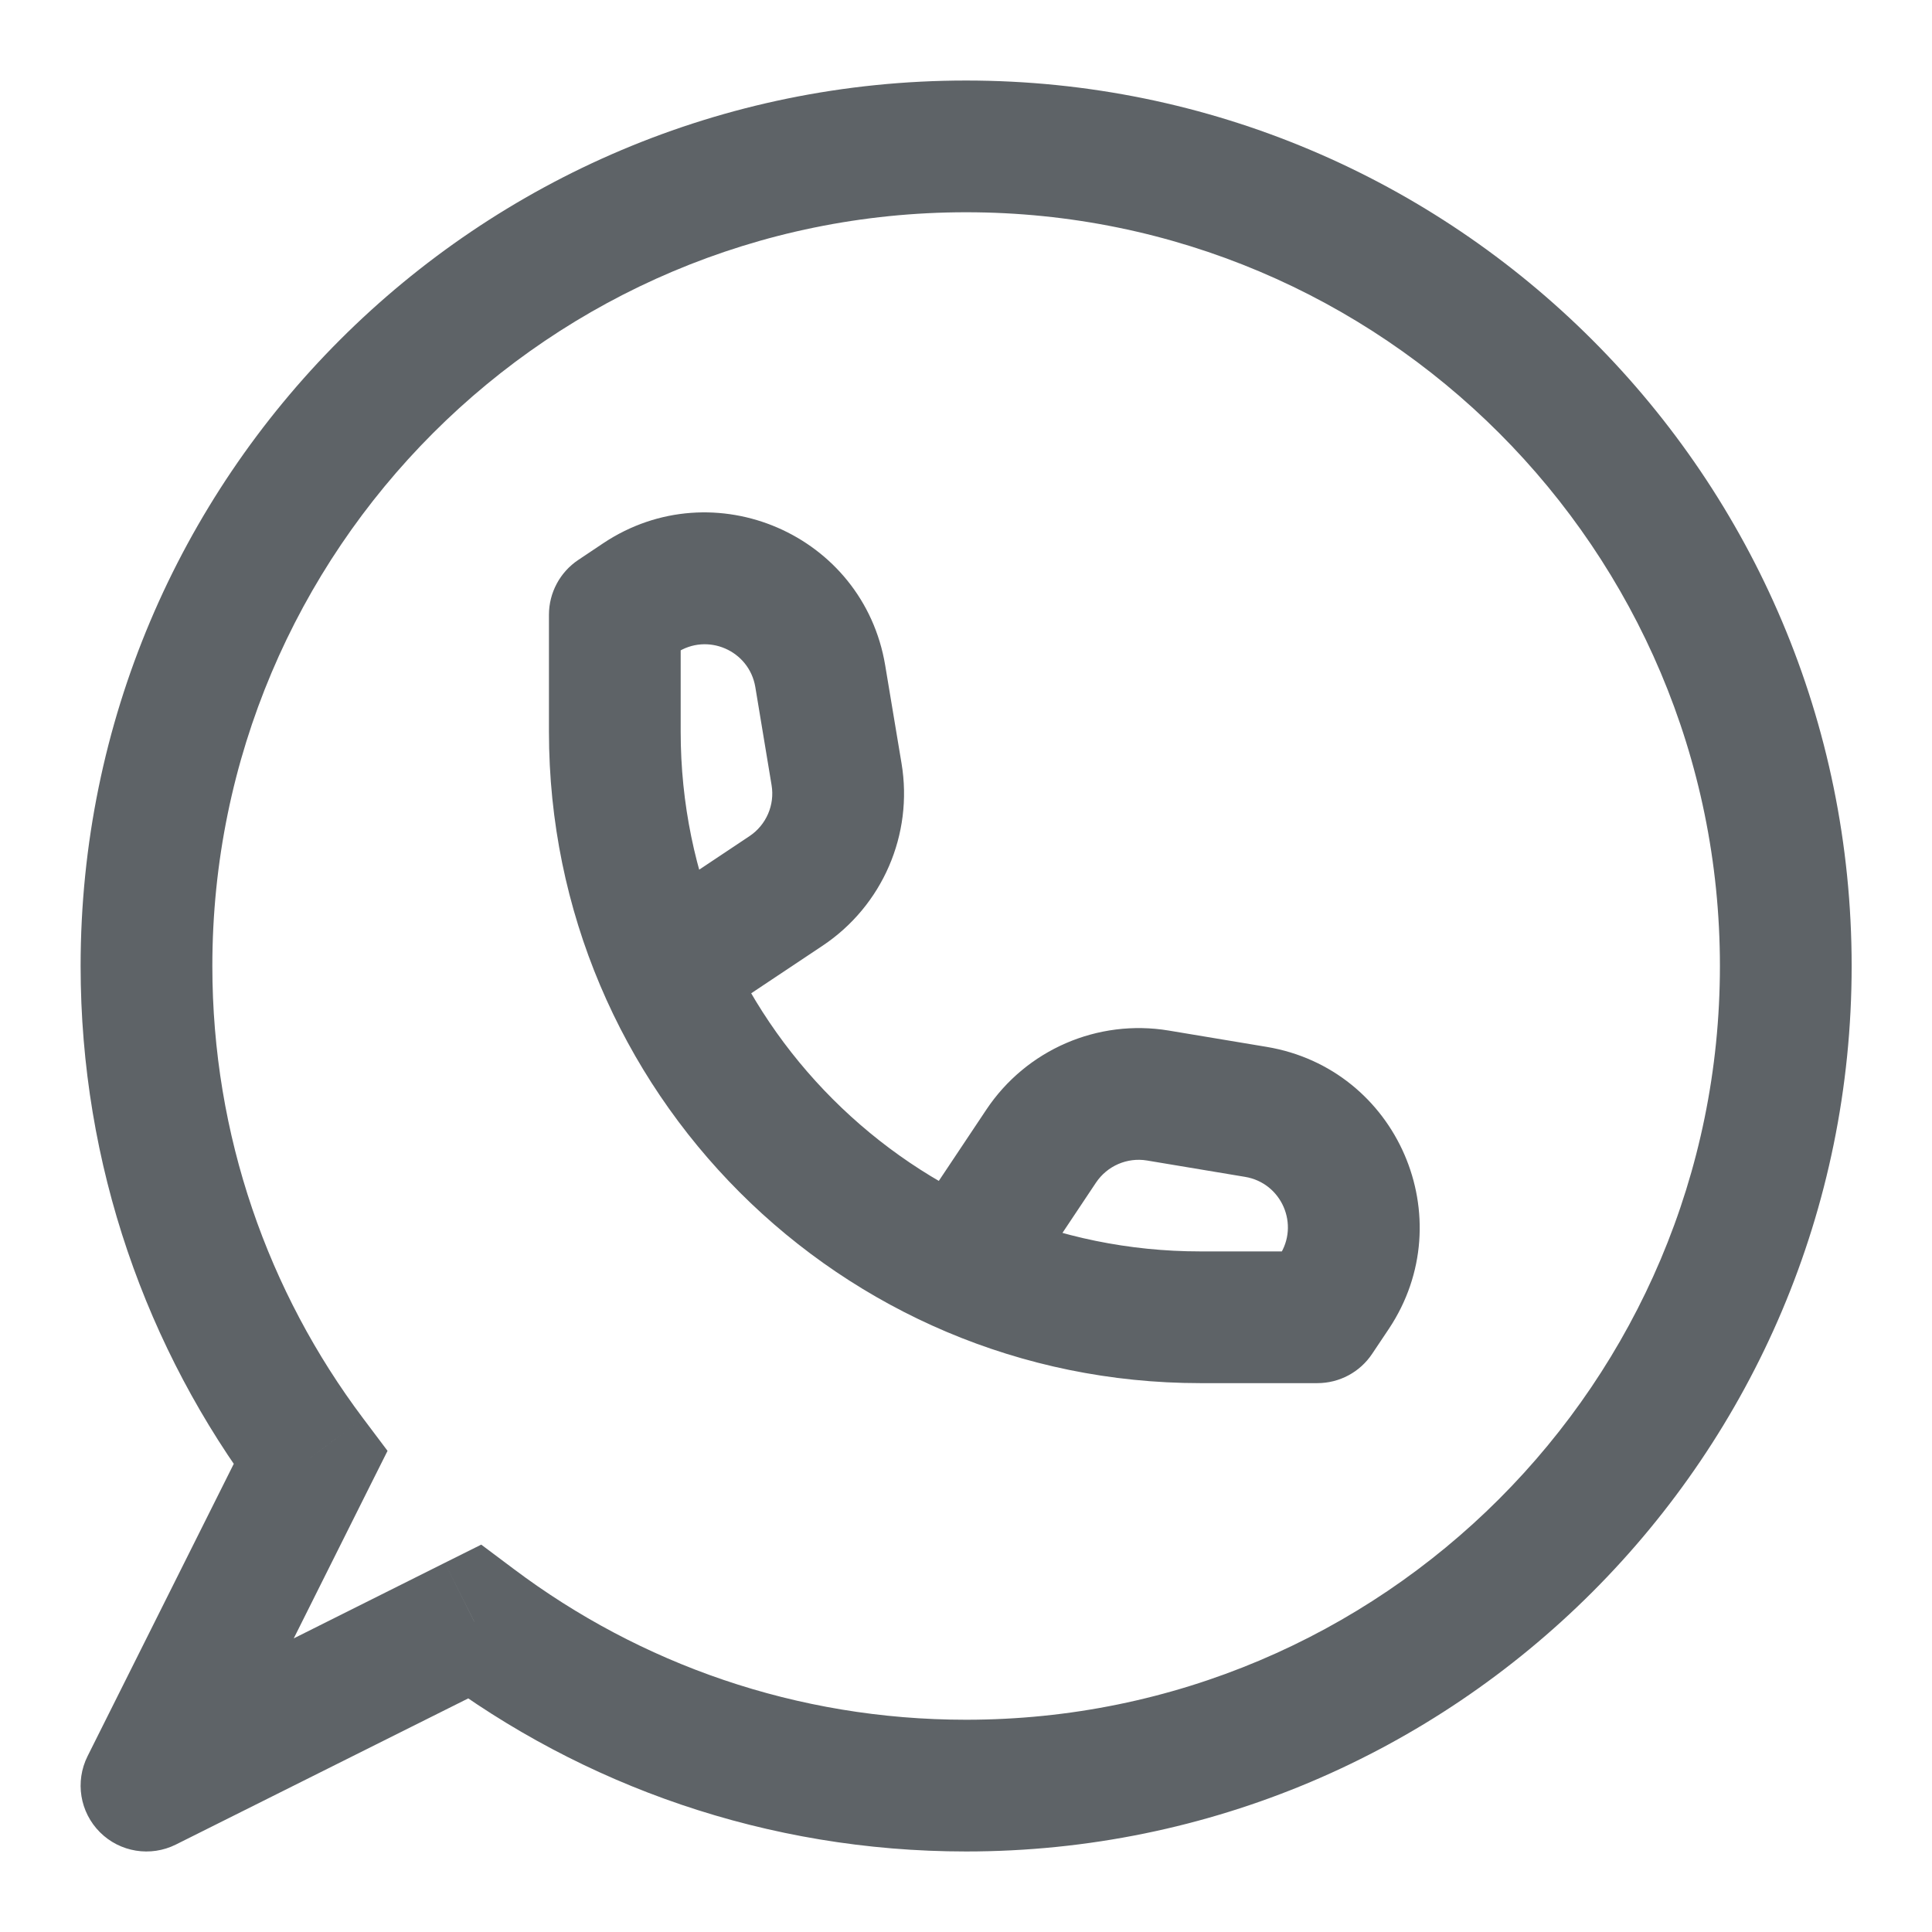 <svg width="22" height="22" viewBox="0 0 22 22" fill="none" xmlns="http://www.w3.org/2000/svg">
<path d="M3.534 16.601L4.205 16.936L4.413 16.521L4.134 16.15L3.534 16.601ZM5.401 18.467L5.851 17.867L5.48 17.589L5.065 17.796L5.401 18.467ZM1.668 20.333L0.997 19.998C0.853 20.287 0.909 20.635 1.138 20.864C1.366 21.092 1.715 21.148 2.003 21.004L1.668 20.333ZM7.001 7L6.585 6.376C6.377 6.515 6.251 6.749 6.251 7H7.001ZM15.001 15V15.75C15.252 15.75 15.486 15.625 15.625 15.416L15.001 15ZM9.34 7.701L10.08 7.577L9.34 7.701ZM9.526 8.816L8.786 8.94L9.526 8.816ZM8.951 10.145L9.367 10.769L8.951 10.145ZM14.301 12.661L14.424 11.921L14.424 11.921L14.301 12.661ZM13.185 12.475L13.062 13.215H13.062L13.185 12.475ZM11.856 13.051L11.232 12.635L11.856 13.051ZM0.918 11C0.918 13.269 1.669 15.366 2.935 17.051L4.134 16.15C3.056 14.716 2.418 12.933 2.418 11H0.918ZM11.001 0.917C5.432 0.917 0.918 5.431 0.918 11H2.418C2.418 6.26 6.261 2.417 11.001 2.417V0.917ZM21.085 11C21.085 5.431 16.57 0.917 11.001 0.917V2.417C15.742 2.417 19.585 6.26 19.585 11H21.085ZM11.001 21.083C16.57 21.083 21.085 16.569 21.085 11H19.585C19.585 15.74 15.742 19.583 11.001 19.583V21.083ZM4.95 19.067C6.636 20.333 8.732 21.083 11.001 21.083V19.583C9.068 19.583 7.286 18.945 5.851 17.867L4.95 19.067ZM2.003 21.004L5.736 19.138L5.065 17.796L1.333 19.663L2.003 21.004ZM2.864 16.265L0.997 19.998L2.339 20.669L4.205 16.936L2.864 16.265ZM6.251 7V8.333H7.751V7H6.251ZM13.668 15.75H15.001V14.25H13.668V15.75ZM6.251 8.333C6.251 12.429 9.572 15.75 13.668 15.75V14.25C10.4 14.25 7.751 11.601 7.751 8.333H6.251ZM7.417 7.624L7.702 7.435L6.869 6.186L6.585 6.376L7.417 7.624ZM8.601 7.824L8.786 8.94L10.266 8.693L10.08 7.577L8.601 7.824ZM8.535 9.521L7.252 10.376L8.084 11.624L9.367 10.769L8.535 9.521ZM8.786 8.94C8.824 9.166 8.726 9.393 8.535 9.521L9.367 10.769C10.049 10.314 10.401 9.502 10.266 8.693L8.786 8.94ZM7.702 7.435C8.054 7.2 8.531 7.406 8.601 7.824L10.08 7.577C9.832 6.086 8.127 5.348 6.869 6.186L7.702 7.435ZM15.625 15.416L15.815 15.132L14.567 14.3L14.377 14.584L15.625 15.416ZM14.424 11.921L13.308 11.735L13.062 13.215L14.177 13.401L14.424 11.921ZM11.232 12.635L10.377 13.917L11.625 14.749L12.48 13.467L11.232 12.635ZM13.308 11.735C12.5 11.601 11.687 11.953 11.232 12.635L12.48 13.467C12.608 13.276 12.835 13.177 13.062 13.215L13.308 11.735ZM15.815 15.132C16.653 13.874 15.915 12.17 14.424 11.921L14.177 13.401C14.595 13.47 14.802 13.947 14.567 14.3L15.815 15.132Z" fill="#5E6367"/>
</svg>
